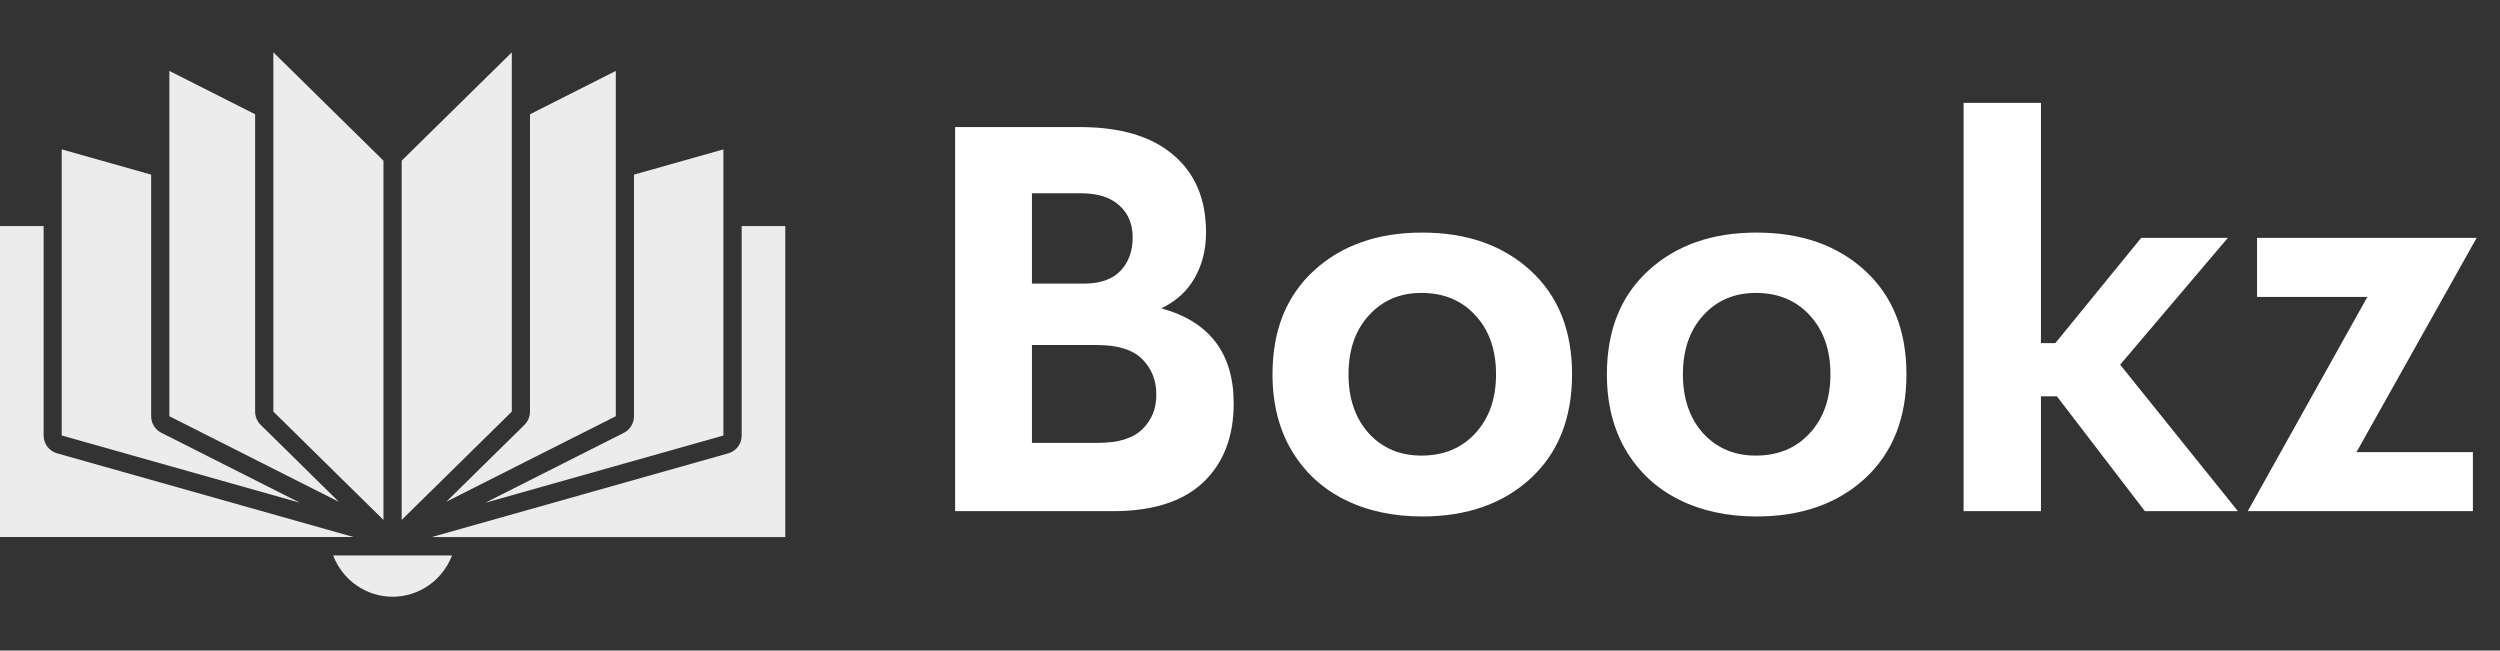 <svg width="269" height="70" viewBox="0 0 269 70" fill="none" xmlns="http://www.w3.org/2000/svg">
<rect x="0" y="0" width="269" height="70" fill="#333333" stroke="none"/>
<path d="M124.965 33.177C130.151 34.607 132.745 38.02 132.745 43.416C132.745 47.001 131.648 49.833 129.455 51.911C127.263 53.97 124.04 55 119.788 55H102.771V13.671H116.156C120.56 13.671 123.926 14.672 126.252 16.674C128.597 18.657 129.77 21.432 129.77 24.997C129.77 26.847 129.36 28.487 128.54 29.917C127.739 31.328 126.548 32.415 124.965 33.177ZM116.242 20.793H111.036V30.517H116.613C118.368 30.517 119.683 30.06 120.56 29.145C121.438 28.229 121.876 27.028 121.876 25.541C121.876 24.111 121.399 22.967 120.446 22.109C119.493 21.232 118.091 20.793 116.242 20.793ZM118.187 47.65C120.341 47.65 121.914 47.163 122.906 46.191C123.916 45.218 124.422 43.979 124.422 42.473C124.422 40.928 123.916 39.651 122.906 38.64C121.895 37.63 120.265 37.124 118.015 37.124H111.036V47.65H118.187ZM153.023 55.572C149.896 55.572 147.121 54.971 144.7 53.77C142.278 52.569 140.372 50.805 138.98 48.479C137.607 46.153 136.92 43.416 136.92 40.27C136.92 35.561 138.408 31.843 141.382 29.116C144.357 26.389 148.237 25.026 153.023 25.026C157.828 25.026 161.718 26.389 164.692 29.116C167.667 31.843 169.154 35.561 169.154 40.27C169.154 44.999 167.667 48.736 164.692 51.482C161.718 54.209 157.828 55.572 153.023 55.572ZM152.937 49.022C155.339 49.022 157.275 48.221 158.743 46.62C160.23 45.018 160.974 42.902 160.974 40.27C160.974 37.639 160.23 35.523 158.743 33.921C157.275 32.319 155.339 31.518 152.937 31.518C150.63 31.518 148.742 32.329 147.274 33.95C145.825 35.551 145.1 37.658 145.1 40.27C145.1 42.883 145.825 44.999 147.274 46.62C148.742 48.221 150.63 49.022 152.937 49.022ZM189.003 55.572C185.876 55.572 183.102 54.971 180.68 53.77C178.259 52.569 176.352 50.805 174.96 48.479C173.587 46.153 172.901 43.416 172.901 40.27C172.901 35.561 174.388 31.843 177.362 29.116C180.337 26.389 184.217 25.026 189.003 25.026C193.808 25.026 197.698 26.389 200.672 29.116C203.647 31.843 205.134 35.561 205.134 40.27C205.134 44.999 203.647 48.736 200.672 51.482C197.698 54.209 193.808 55.572 189.003 55.572ZM188.917 49.022C191.32 49.022 193.255 48.221 194.723 46.62C196.211 45.018 196.954 42.902 196.954 40.27C196.954 37.639 196.211 35.523 194.723 33.921C193.255 32.319 191.32 31.518 188.917 31.518C186.61 31.518 184.722 32.329 183.254 33.95C181.805 35.551 181.081 37.658 181.081 40.27C181.081 42.883 181.805 44.999 183.254 46.62C184.722 48.221 186.61 49.022 188.917 49.022ZM230.789 55L221.322 42.644H219.606V55H211.283V11.069H219.606V36.924H221.151L230.389 25.598H239.713L228.129 39.241L240.8 55H230.789ZM266.484 25.598L253.556 48.651H266.083V55H241.858L254.728 31.948H242.859V25.598H266.484Z" fill="white"/>
<g clip-path="url(#clip0_55_3340)">
<path d="M35.845 59.768C36.347 61.076 37.227 62.2 38.368 62.993C39.509 63.785 40.859 64.209 42.242 64.209C43.624 64.209 44.974 63.785 46.115 62.993C47.257 62.2 48.136 61.076 48.638 59.768H35.845Z" fill="#ECECEC"/>
<path d="M79.805 24.323V46.859C79.806 47.294 79.666 47.717 79.407 48.063C79.148 48.409 78.785 48.659 78.372 48.776L46.462 57.785H84.496V24.323H79.805Z" fill="#ECECEC"/>
<path d="M6.119 48.771C5.709 48.653 5.349 48.403 5.092 48.058C4.835 47.713 4.695 47.292 4.694 46.859V24.323H0V57.781H38.029L6.119 48.771Z" fill="#ECECEC"/>
<path d="M28.048 45.715C27.86 45.53 27.711 45.308 27.608 45.063C27.506 44.818 27.453 44.555 27.452 44.288V12.294L18.223 7.632V44.786L36.461 53.995L28.048 45.715Z" fill="#ECECEC"/>
<path d="M57.027 12.294V44.288C57.027 44.555 56.975 44.819 56.872 45.064C56.77 45.309 56.62 45.531 56.431 45.715L48.022 53.987L58.252 48.822L66.261 44.786V7.632L57.027 12.294Z" fill="#ECECEC"/>
<path d="M68.216 18.79V44.786C68.217 45.156 68.115 45.519 67.923 45.834C67.731 46.15 67.457 46.404 67.13 46.569L52.215 54.098L77.838 46.86V16.073L68.216 18.79Z" fill="#ECECEC"/>
<path d="M17.349 46.561C17.023 46.396 16.748 46.141 16.556 45.826C16.364 45.511 16.263 45.148 16.263 44.777V18.79L6.641 16.073V46.86L24.439 51.883L32.265 54.094L17.349 46.561Z" fill="#ECECEC"/>
<path d="M41.262 17.288L29.412 5.632V44.288L35.825 50.597L41.262 55.944V17.288Z" fill="#ECECEC"/>
<path d="M43.221 17.288V55.944L55.072 44.288V5.632L43.221 17.288Z" fill="#ECECEC"/>
</g>
<defs>
<clipPath id="clip0_55_3340">
<rect width="84.483" height="58.575" fill="white" transform="translate(0 5.632)"/>
</clipPath>
</defs>
</svg>
